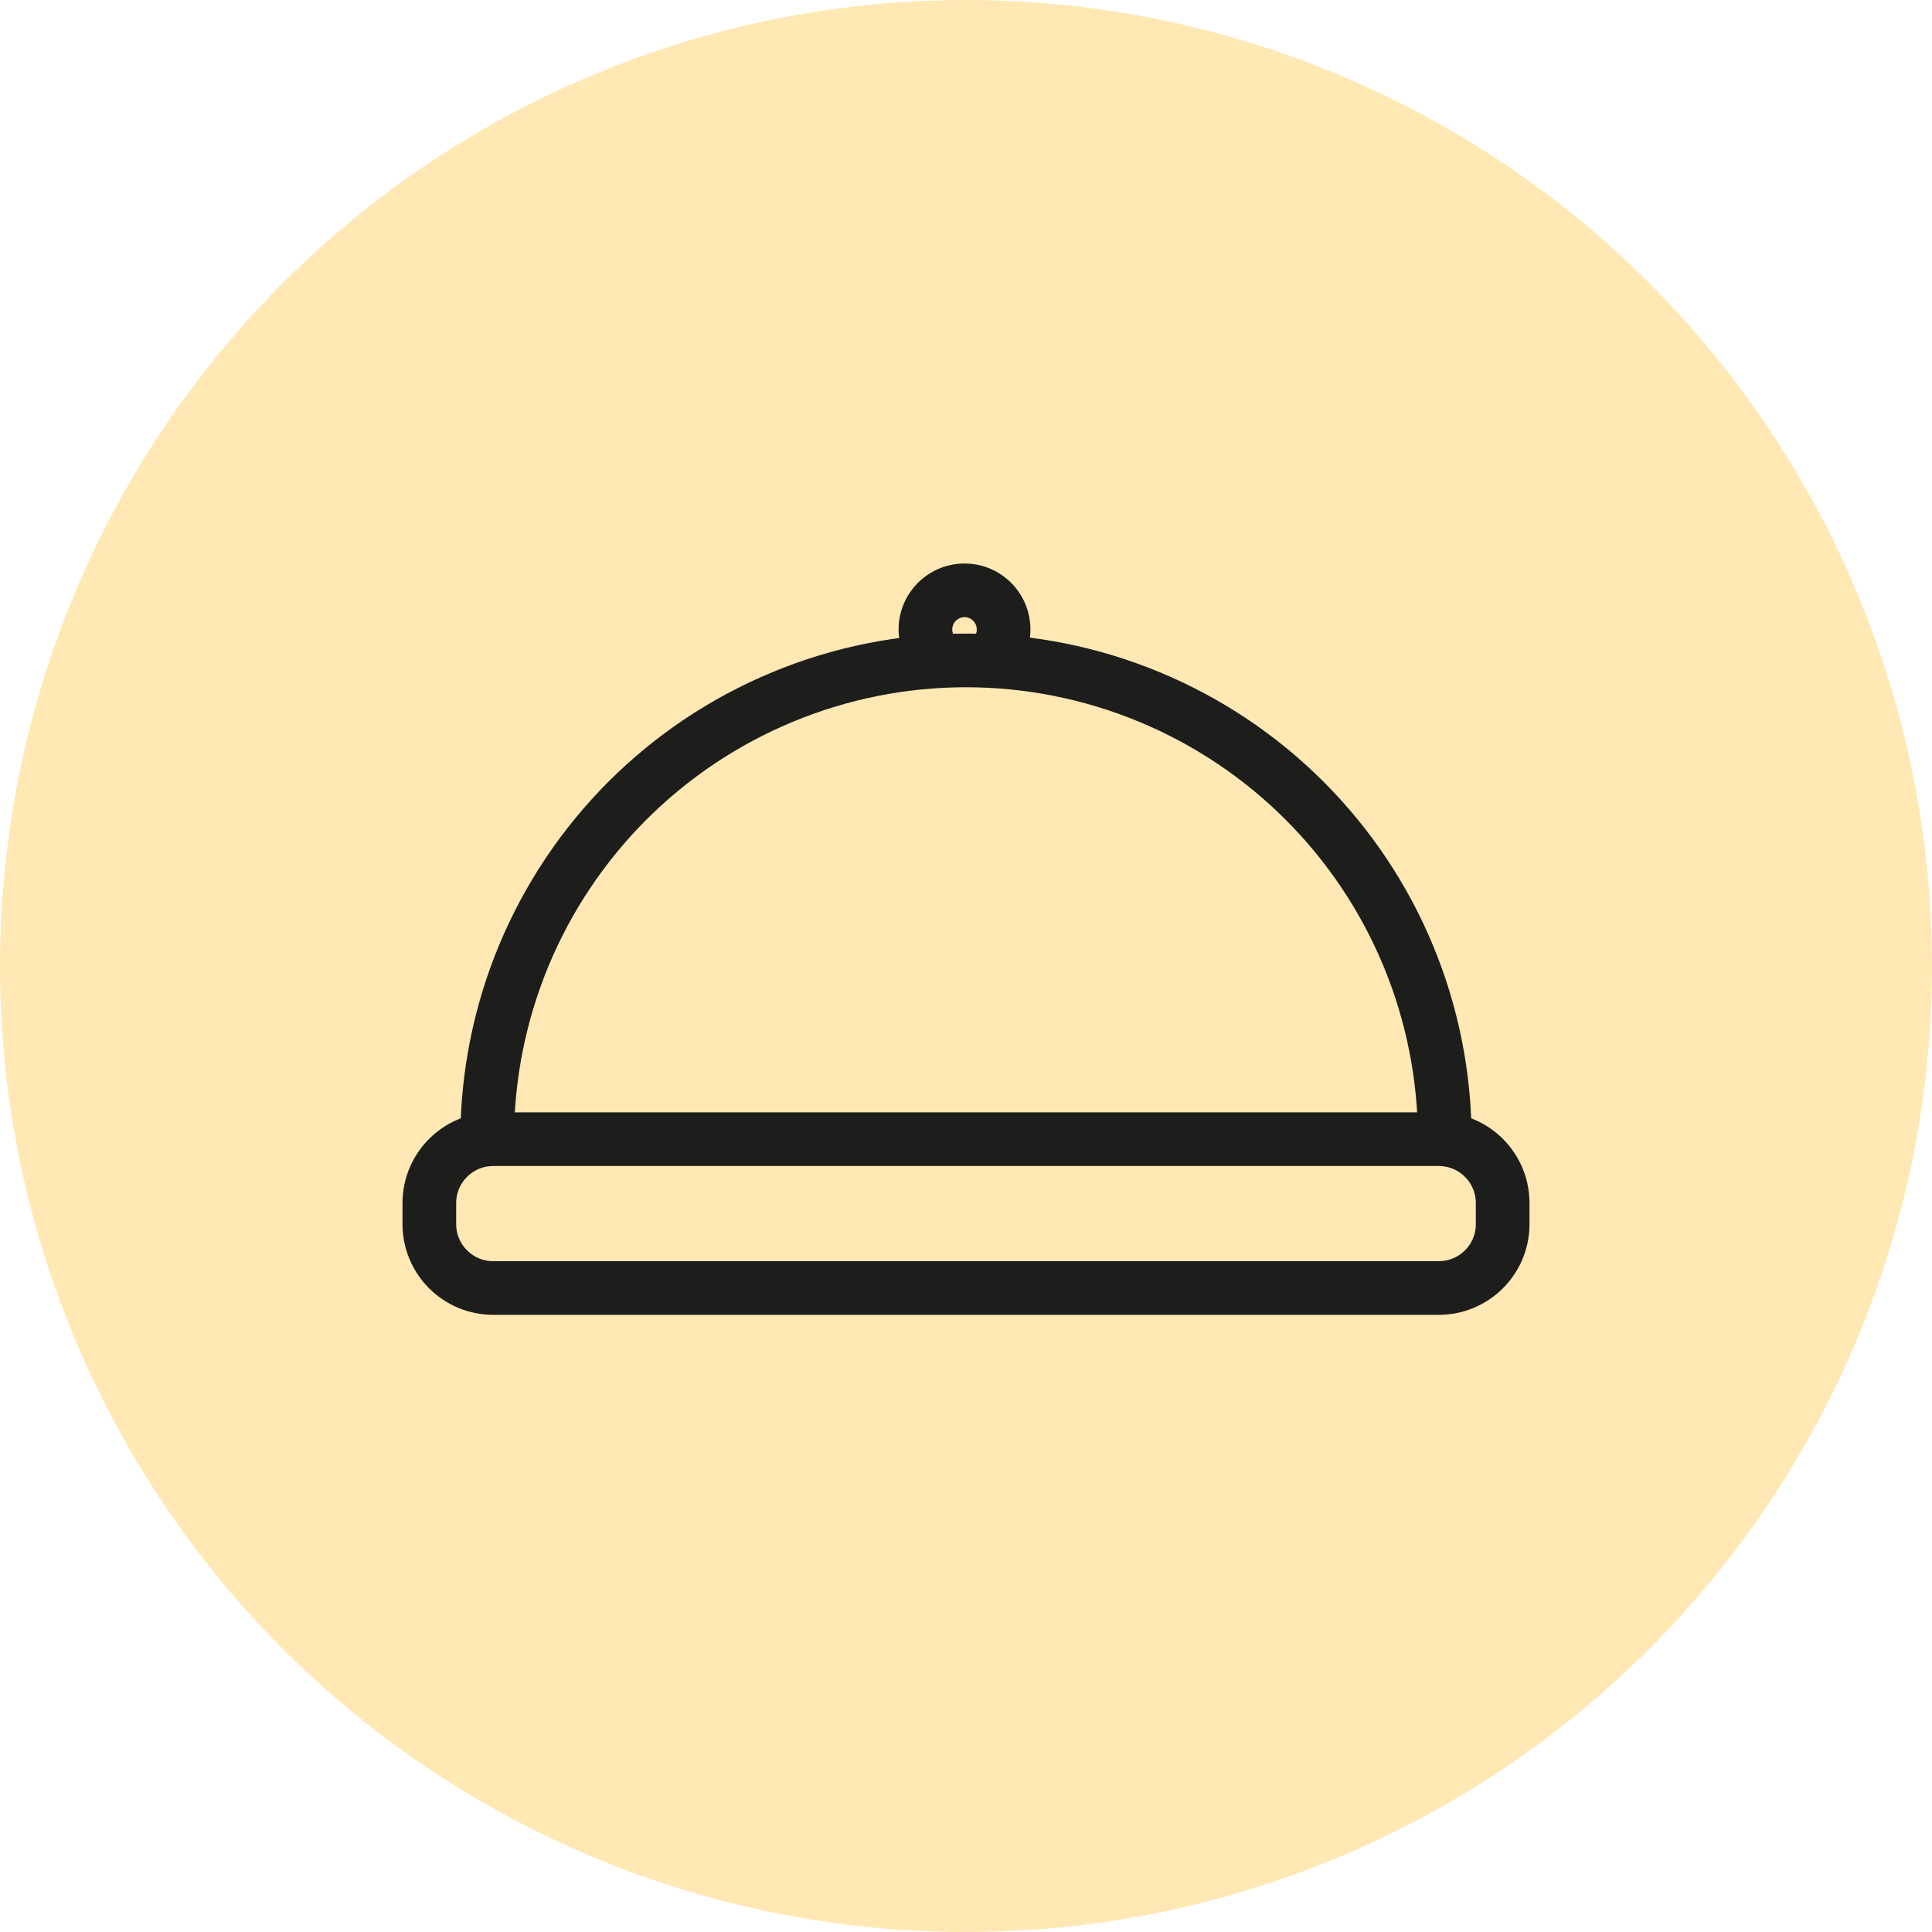 <svg width="36" height="36" viewBox="0 0 36 36" fill="none" xmlns="http://www.w3.org/2000/svg">
<circle opacity="0.3" cx="18" cy="18" r="18" fill="#FDB001"/>
<path d="M9.078 21.227C9.078 20.056 9.309 18.896 9.757 17.813C10.206 16.731 10.863 15.748 11.691 14.919C12.52 14.091 13.503 13.434 14.586 12.986C15.668 12.537 16.828 12.306 18 12.306C19.171 12.306 20.331 12.537 21.414 12.986C22.496 13.434 23.48 14.091 24.308 14.919C25.137 15.748 25.794 16.731 26.242 17.813C26.691 18.896 26.921 20.056 26.921 21.227" stroke="#1D1D1B" stroke-linecap="round" stroke-linejoin="round"/>
<path d="M26.809 21.227H9.19C8.533 21.227 8 21.76 8 22.418V22.81C8 23.467 8.533 24 9.19 24H26.809C27.467 24 28 23.467 28 22.81V22.418C28 21.76 27.467 21.227 26.809 21.227Z" stroke="#1D1D1B" stroke-linecap="round" stroke-linejoin="round"/>
<path d="M17.272 11.928C17.241 11.82 17.236 11.706 17.256 11.595C17.277 11.484 17.323 11.38 17.391 11.29C17.459 11.2 17.547 11.127 17.648 11.076C17.748 11.026 17.86 11 17.972 11C18.085 11 18.196 11.026 18.297 11.076C18.398 11.127 18.486 11.2 18.554 11.29C18.622 11.38 18.668 11.484 18.688 11.595C18.709 11.706 18.704 11.82 18.673 11.928" stroke="#1D1D1B" stroke-linecap="round" stroke-linejoin="round"/>
</svg>
